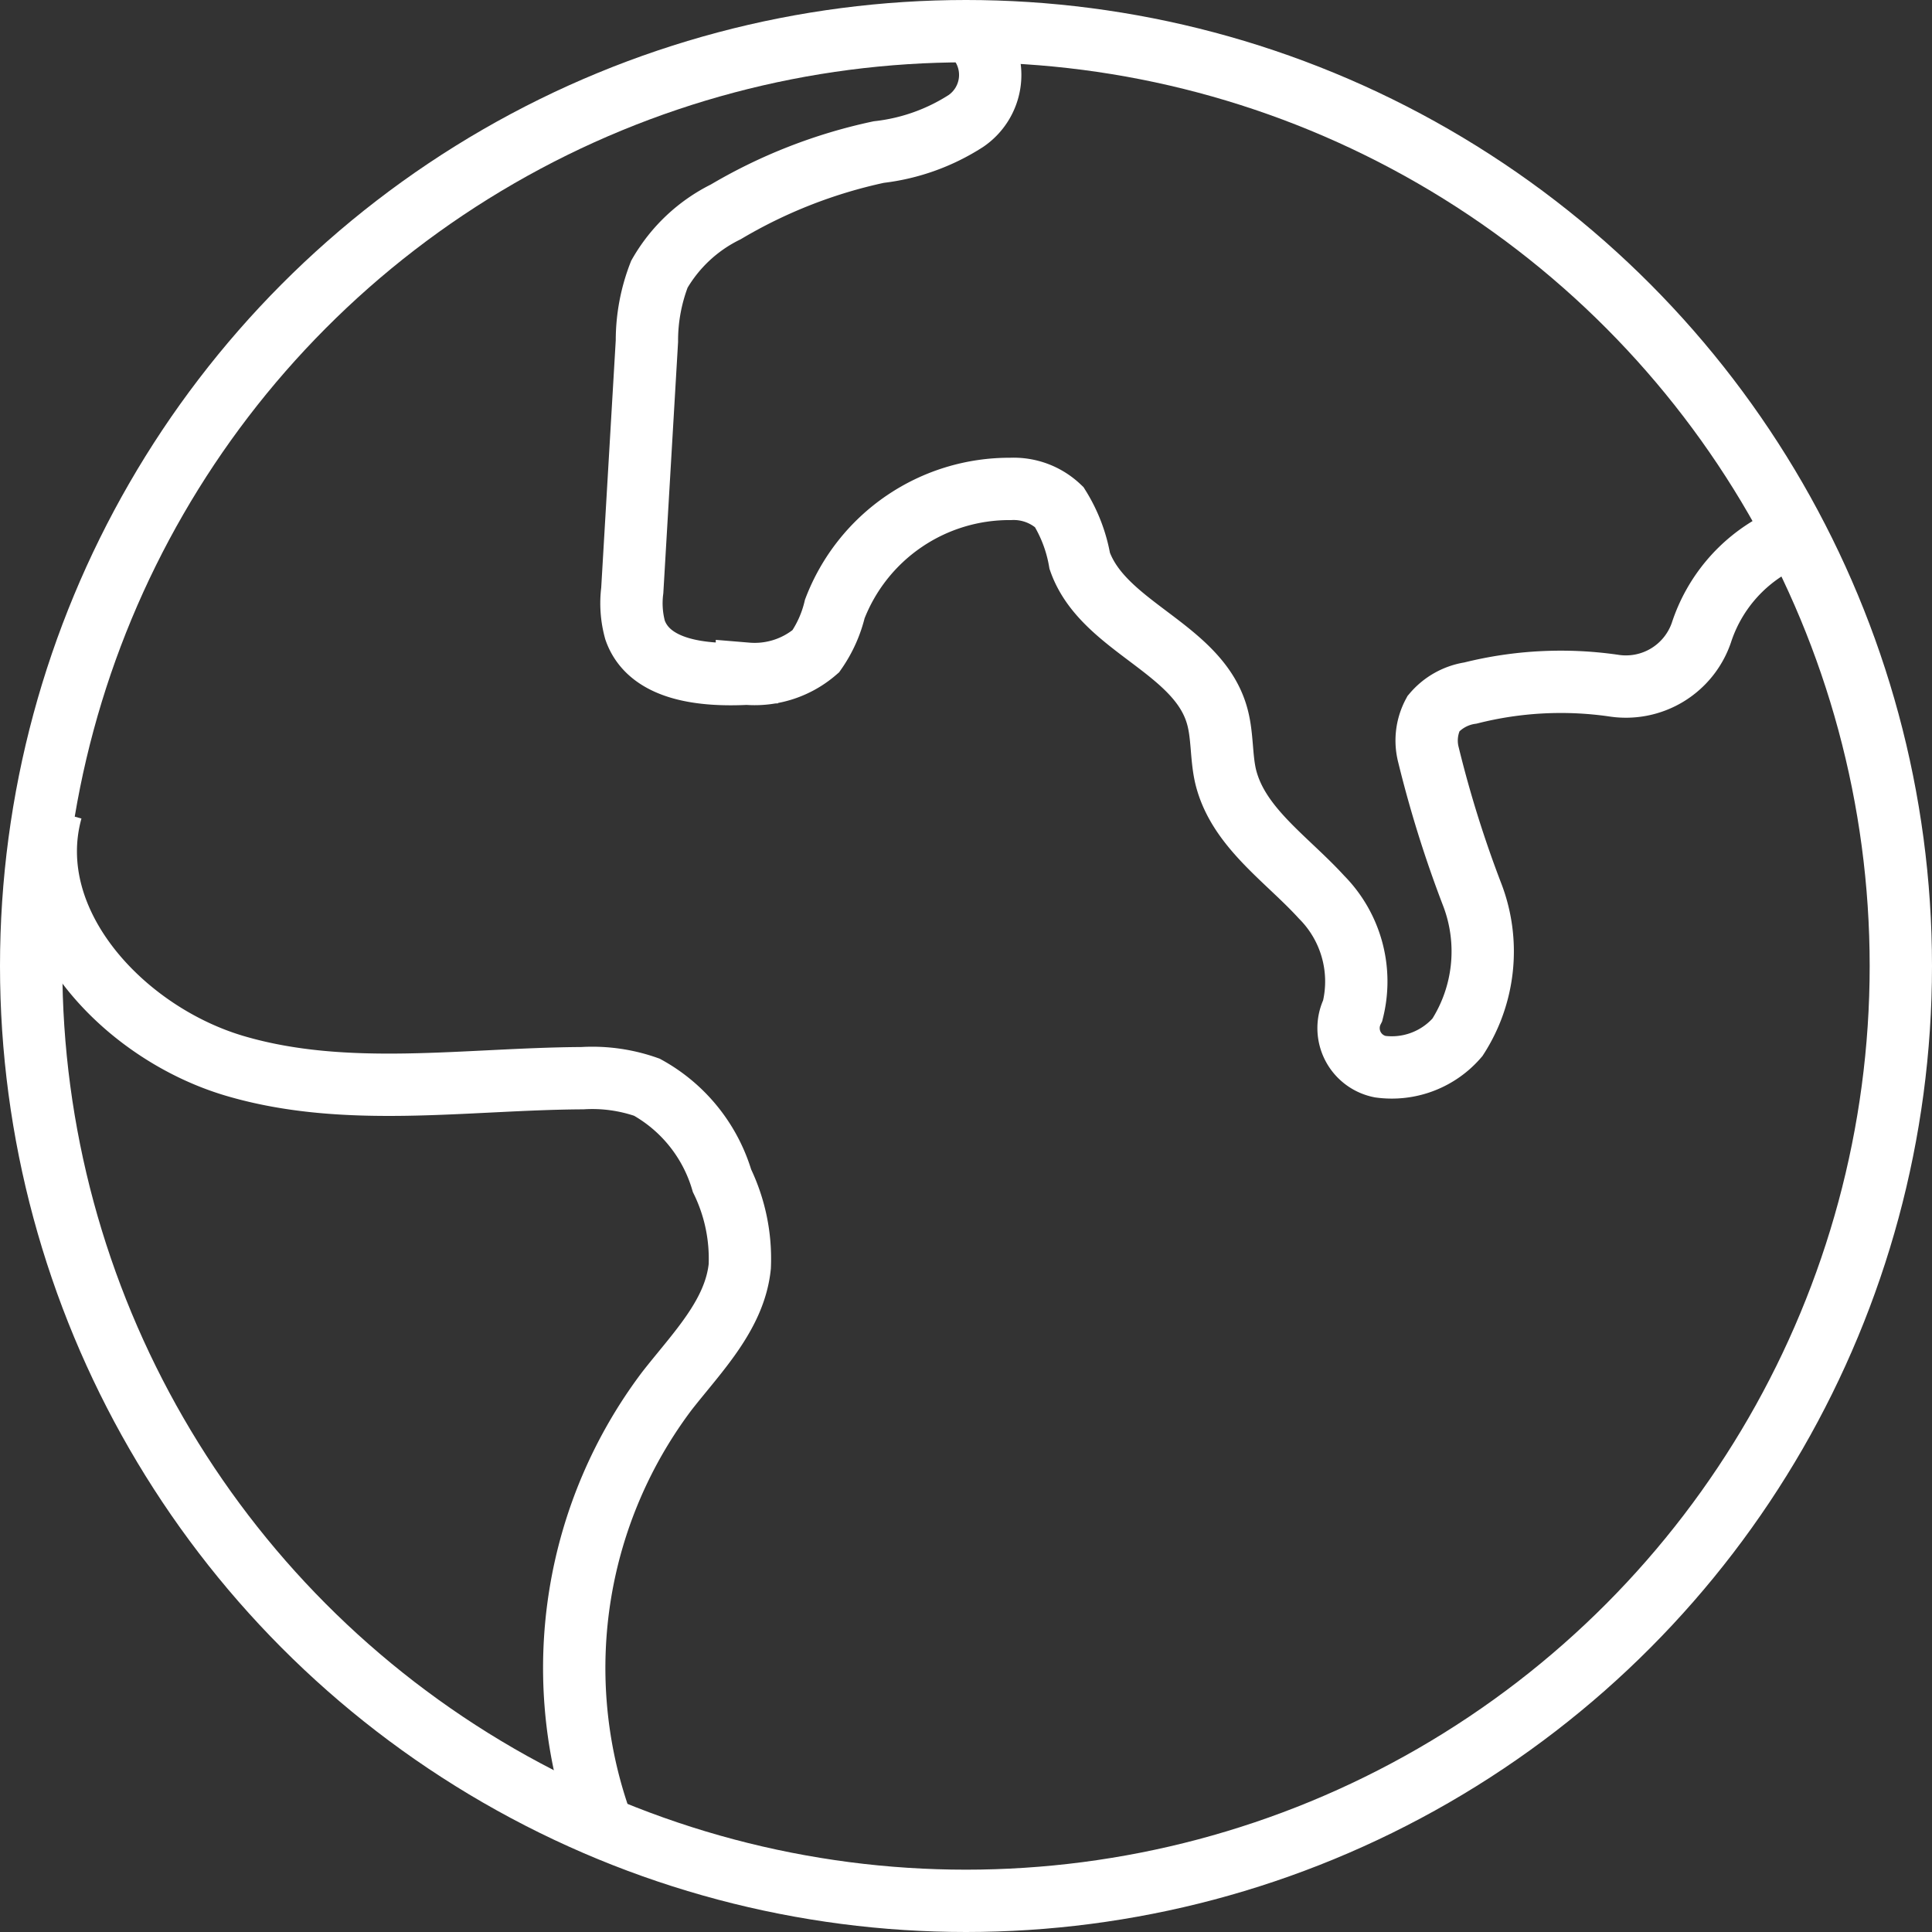 <svg xmlns="http://www.w3.org/2000/svg" viewBox="0 0 62 62"><rect x="0" y="0" width="62" height="62" fill="#333333" stroke="none"/><title>planet-earth</title><circle cx="31" cy="31" r="30" style="fill:none;stroke:#fff;stroke-miterlimit:10;stroke-width:2px"/><path d="M1.65,26c-1,3.61,2.32,7.16,5.9,8.21s7.41.41,11.14.39a5.27,5.27,0,0,1,2.07.29,5.07,5.07,0,0,1,2.41,3,5.73,5.73,0,0,1,.57,2.75c-.16,1.56-1.38,2.77-2.34,4a14.77,14.77,0,0,0-2.21,13.57" style="fill:none;stroke:#fff;stroke-miterlimit:10;stroke-width:2px"/><path d="M31.38,1.28A1.79,1.79,0,0,1,31,3.88a6.54,6.54,0,0,1-2.8,1,16.32,16.32,0,0,0-4.91,1.92,5,5,0,0,0-2.13,2,5.89,5.89,0,0,0-.4,2.15l-.47,8a3.25,3.25,0,0,0,.09,1.27c.46,1.31,2.21,1.47,3.59,1.4a3,3,0,0,0,2.21-.72,4,4,0,0,0,.61-1.36,6,6,0,0,1,5.64-3.85,2.12,2.12,0,0,1,1.56.58A4.82,4.82,0,0,1,34.65,18c.74,2.11,3.74,2.77,4.39,4.91.2.65.14,1.35.29,2,.39,1.63,1.95,2.64,3.08,3.88a3.84,3.84,0,0,1,1,3.64,1.26,1.26,0,0,0,.88,1.8,2.78,2.78,0,0,0,2.48-.94,5.09,5.09,0,0,0,.49-4.54,37.15,37.15,0,0,1-1.42-4.53A1.83,1.83,0,0,1,46,22.9a1.93,1.93,0,0,1,1.19-.66A11.87,11.87,0,0,1,51.77,22a2.56,2.56,0,0,0,2.83-1.7A5,5,0,0,1,57,17.44" style="fill:none;stroke:#fff;stroke-miterlimit:10;stroke-width:2px"/></svg>
